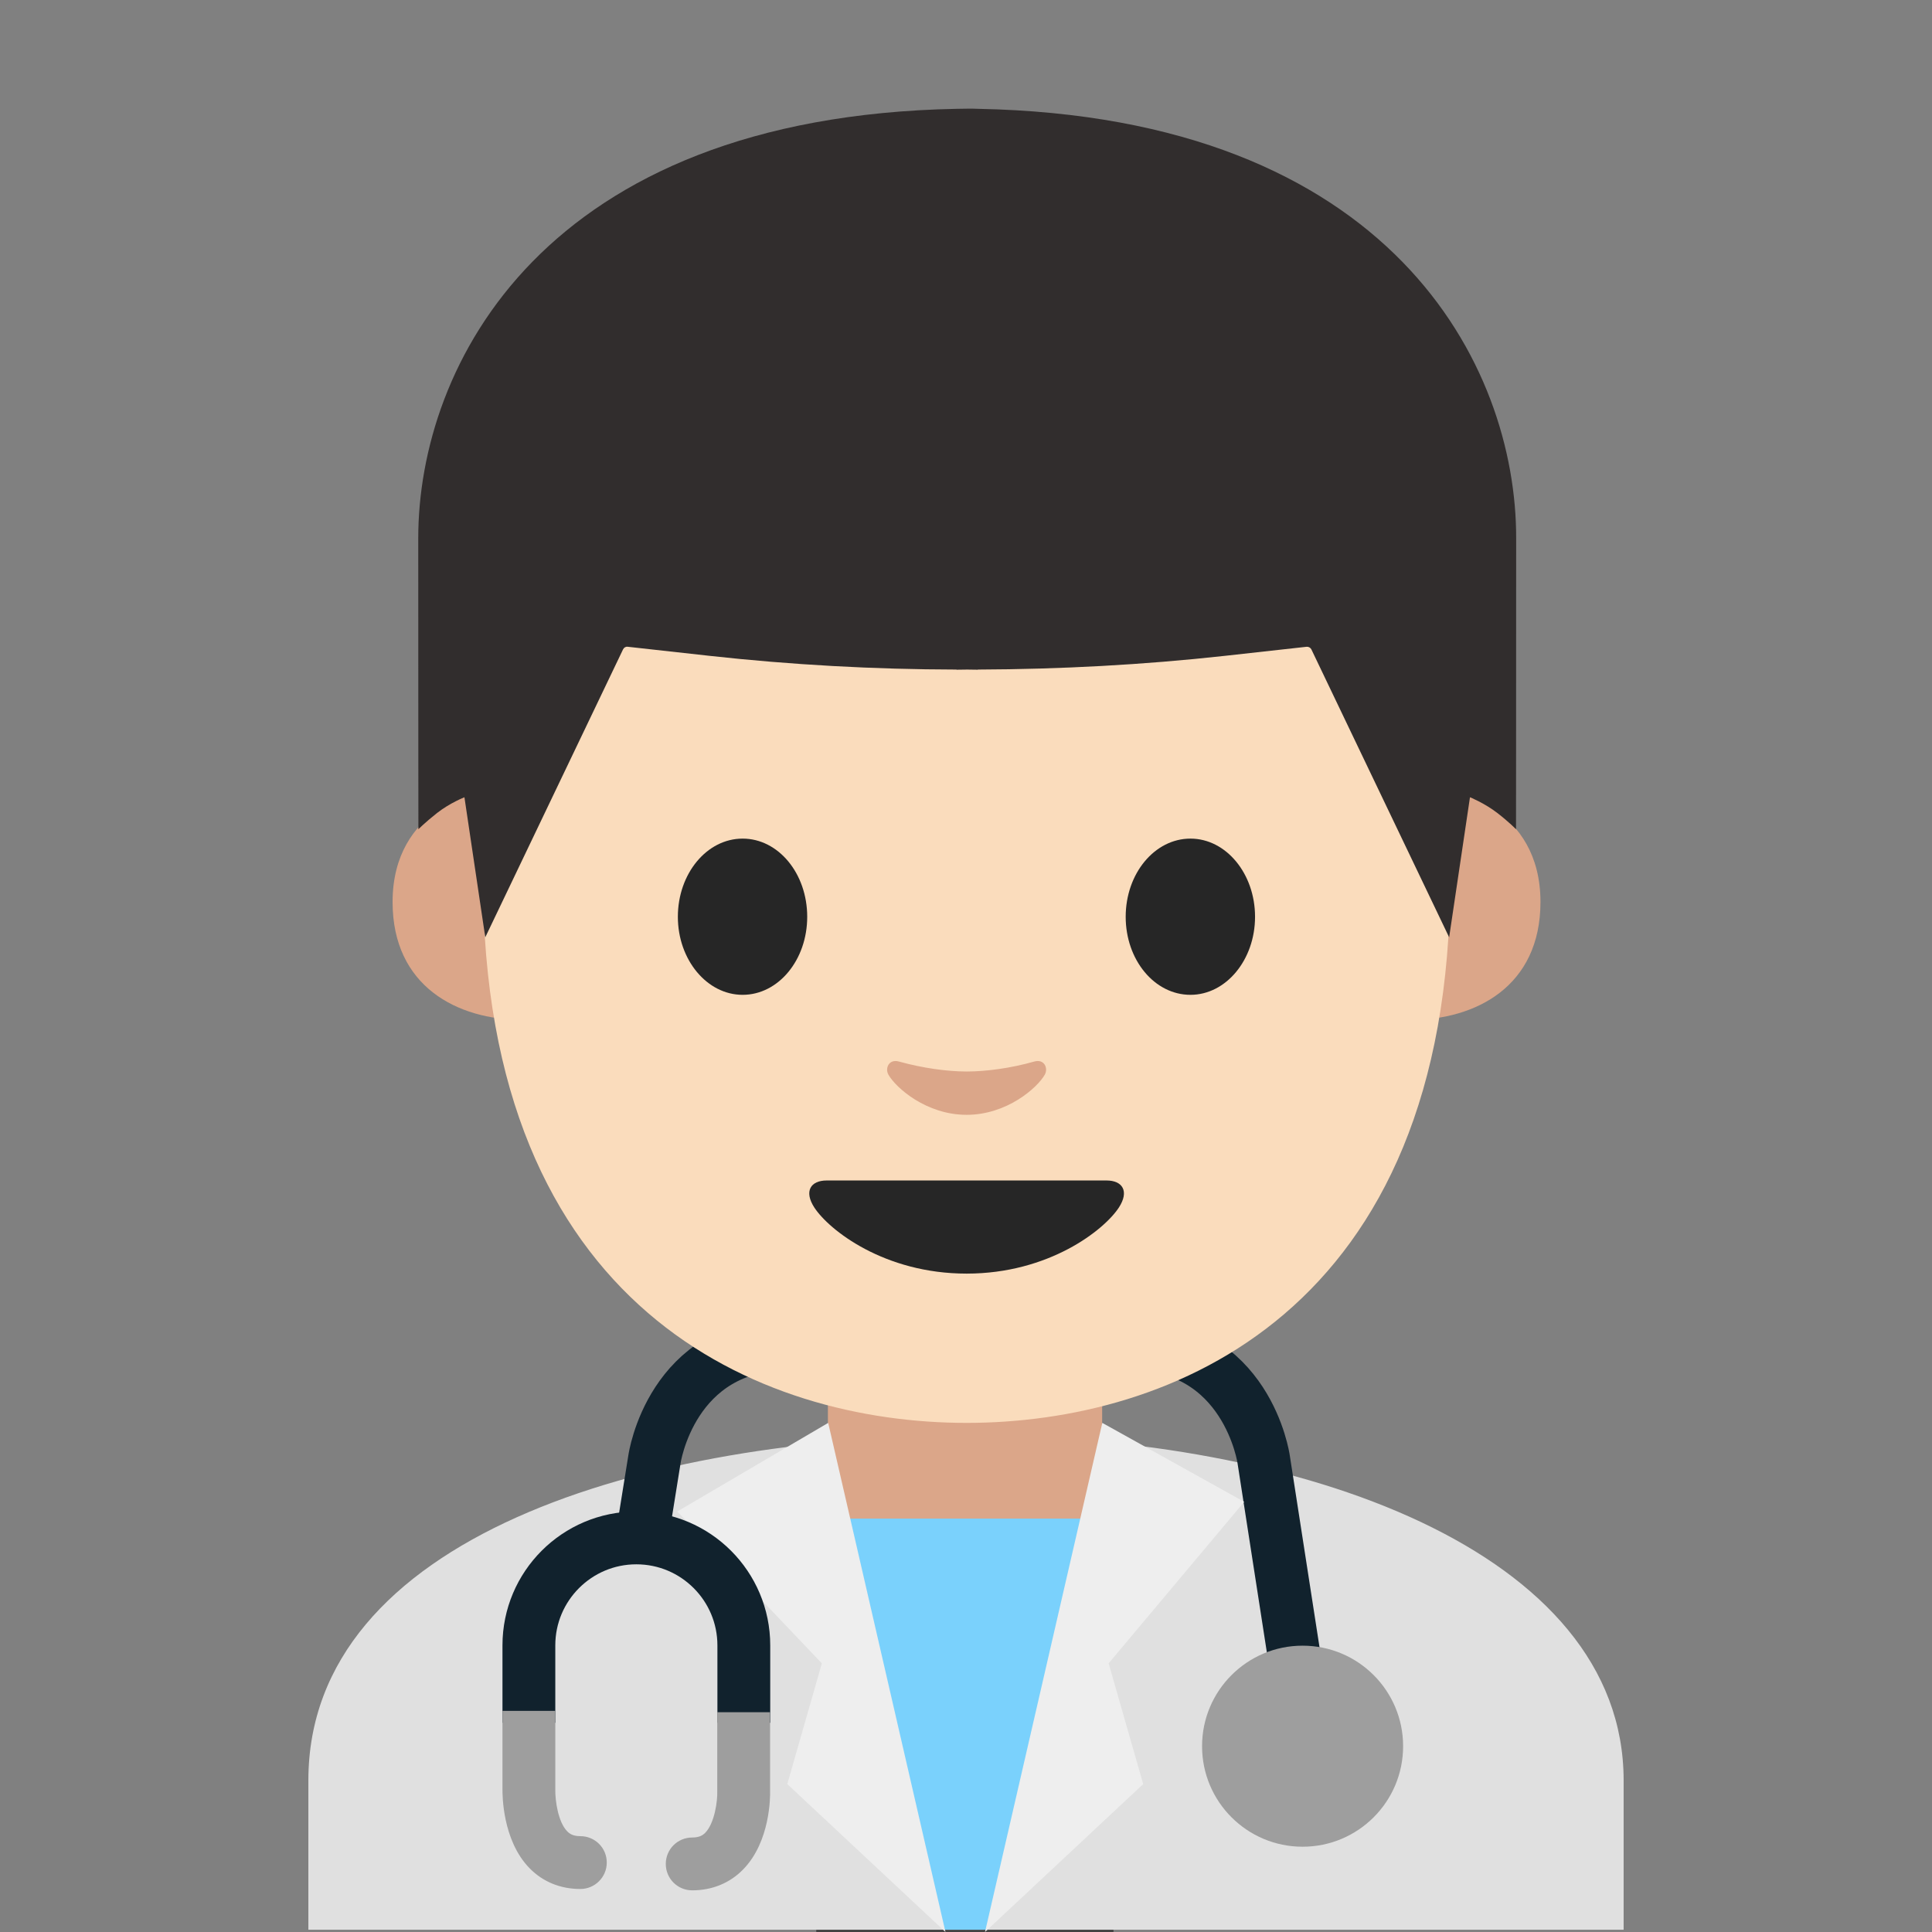 <svg xmlns="http://www.w3.org/2000/svg" xmlns:xlink="http://www.w3.org/1999/xlink" aria-hidden="true" role="img" class="iconify iconify--noto-v1" width="1em" height="1em" preserveAspectRatio="xMidYMid meet" viewBox="0 0 128 128"><rect x="0" y="0" width="128" height="128" fill="#808080" stroke="none"/><path fill="#424242" d="M73.77 128H54.08V95.7l9.85 12l9.84-12z"></path><path fill="#e0e0e0" d="M20.43 117.96v9.89h87.14v-9.89c0-15.17-21.39-22.87-43.24-22.84c-21.72.02-43.9 6.78-43.9 22.84z"></path><path fill="#dba689" d="M63.93 90.25h-9.08v9.59c0 4.34 3.7 7.86 8.26 7.86h1.65c4.56 0 8.26-3.52 8.26-7.86v-9.59h-9.09z"></path><path fill="#7ad1fc" d="M55.18 100.61h17.43l-7.15 27.24h-2.98z"></path><path fill="none" stroke="#11222d" stroke-miterlimit="10" stroke-width="3.5" d="m86.3 113.32l-2.58-16.64s-1.09-7.66-8.93-7.66h-22.5c-7.84 0-8.93 7.66-8.93 7.66l-.84 5.23"></path><path fill="#eee" d="m54.87 94.27l-10 5.87l9.58 10.06l-2.29 8l10.48 9.8zm18.16 0l9.4 5.23l-8.98 10.7l2.29 8l-10.48 9.8z"></path><path fill="#dba689" d="M96.17 52.39s5.89 1.02 5.89 7.37c0 5.6-4.3 7.81-8.6 7.81V52.39h2.71zm-64.27 0s-5.89 1.02-5.89 7.37c0 5.6 4.3 7.81 8.6 7.81V52.39H31.9z"></path><path fill="#fadcbc" d="M64.04 10.82C38.64 10.82 32 30.51 32 58.17c0 28.68 18.43 36.1 32.04 36.1c13.41 0 32.04-7.2 32.04-36.1c0-27.66-6.65-47.35-32.04-47.35z"></path><path fill="#262626" d="M53.48 60.74c0 2.86-1.91 5.17-4.28 5.17c-2.36 0-4.29-2.32-4.29-5.17c0-2.86 1.92-5.18 4.29-5.18s4.28 2.31 4.28 5.18m21.1 0c0 2.86 1.91 5.17 4.29 5.17c2.36 0 4.28-2.32 4.28-5.17c0-2.86-1.92-5.18-4.28-5.18c-2.37 0-4.29 2.31-4.29 5.18m-1.27 17.47H54.77c-1.06 0-1.52.71-.82 1.79c.98 1.5 4.64 4.38 10.09 4.38S73.15 81.5 74.13 80c.7-1.08.24-1.79-.82-1.79z"></path><path fill="#dba689" d="M68.52 70.33c-1.58.45-3.22.66-4.48.66c-1.26 0-2.9-.22-4.48-.66c-.67-.19-.94.45-.7.87c.5.88 2.52 2.66 5.18 2.66c2.66 0 4.68-1.78 5.18-2.66c.24-.43-.03-1.06-.7-.87z"></path><path fill="#312d2d" d="M64.8 7.21s-.5-.02-.71-.01c-.21 0-.71.01-.71.01c-27.41.53-35.67 17.02-35.67 28.45c0 11.11.01 19.28.01 19.28s.44-.45 1.24-1.08c.86-.67 1.81-1.04 1.81-1.04l1.38 9.28l9.13-19.08c.06-.12.18-.19.31-.17l5.41.6c5.44.6 10.91.9 16.37.91v.01c.24 0 .47-.01.71-.01s.47.01.71.01v-.01c5.46-.02 10.93-.31 16.37-.91l5.41-.6c.13-.01.25.06.31.17l9.13 19.08l1.38-9.28s.95.38 1.81 1.04c.81.63 1.24 1.08 1.24 1.08s.01-8.16.01-19.28c.02-11.43-8.24-27.92-35.65-28.45z"></path><path fill="none" stroke="#11222d" stroke-miterlimit="10" stroke-width="3.5" d="M35.04 114.14v-5.13c0-3.93 3.19-7.12 7.12-7.12s7.12 3.19 7.12 7.12v5.13"></path><circle cx="86.3" cy="115.69" r="6.66" fill="#9e9e9e"></circle><path fill="#9e9e9e" d="M38.45 125.15c-1.33 0-2.49-.48-3.37-1.38c-1.81-1.86-1.79-4.89-1.79-5.22v-5.2h3.5v5.24c-.01.65.17 2.11.79 2.74c.16.16.38.32.87.32c.97 0 1.75.78 1.75 1.75s-.79 1.75-1.75 1.75zm7.41.09c-.97 0-1.75-.78-1.75-1.75s.78-1.75 1.75-1.75c.49 0 .71-.16.87-.32c.62-.64.81-2.12.79-2.7v-5.28h3.5v5.24c.01.3.03 3.33-1.79 5.18c-.88.9-2.05 1.38-3.37 1.38z"></path></svg>